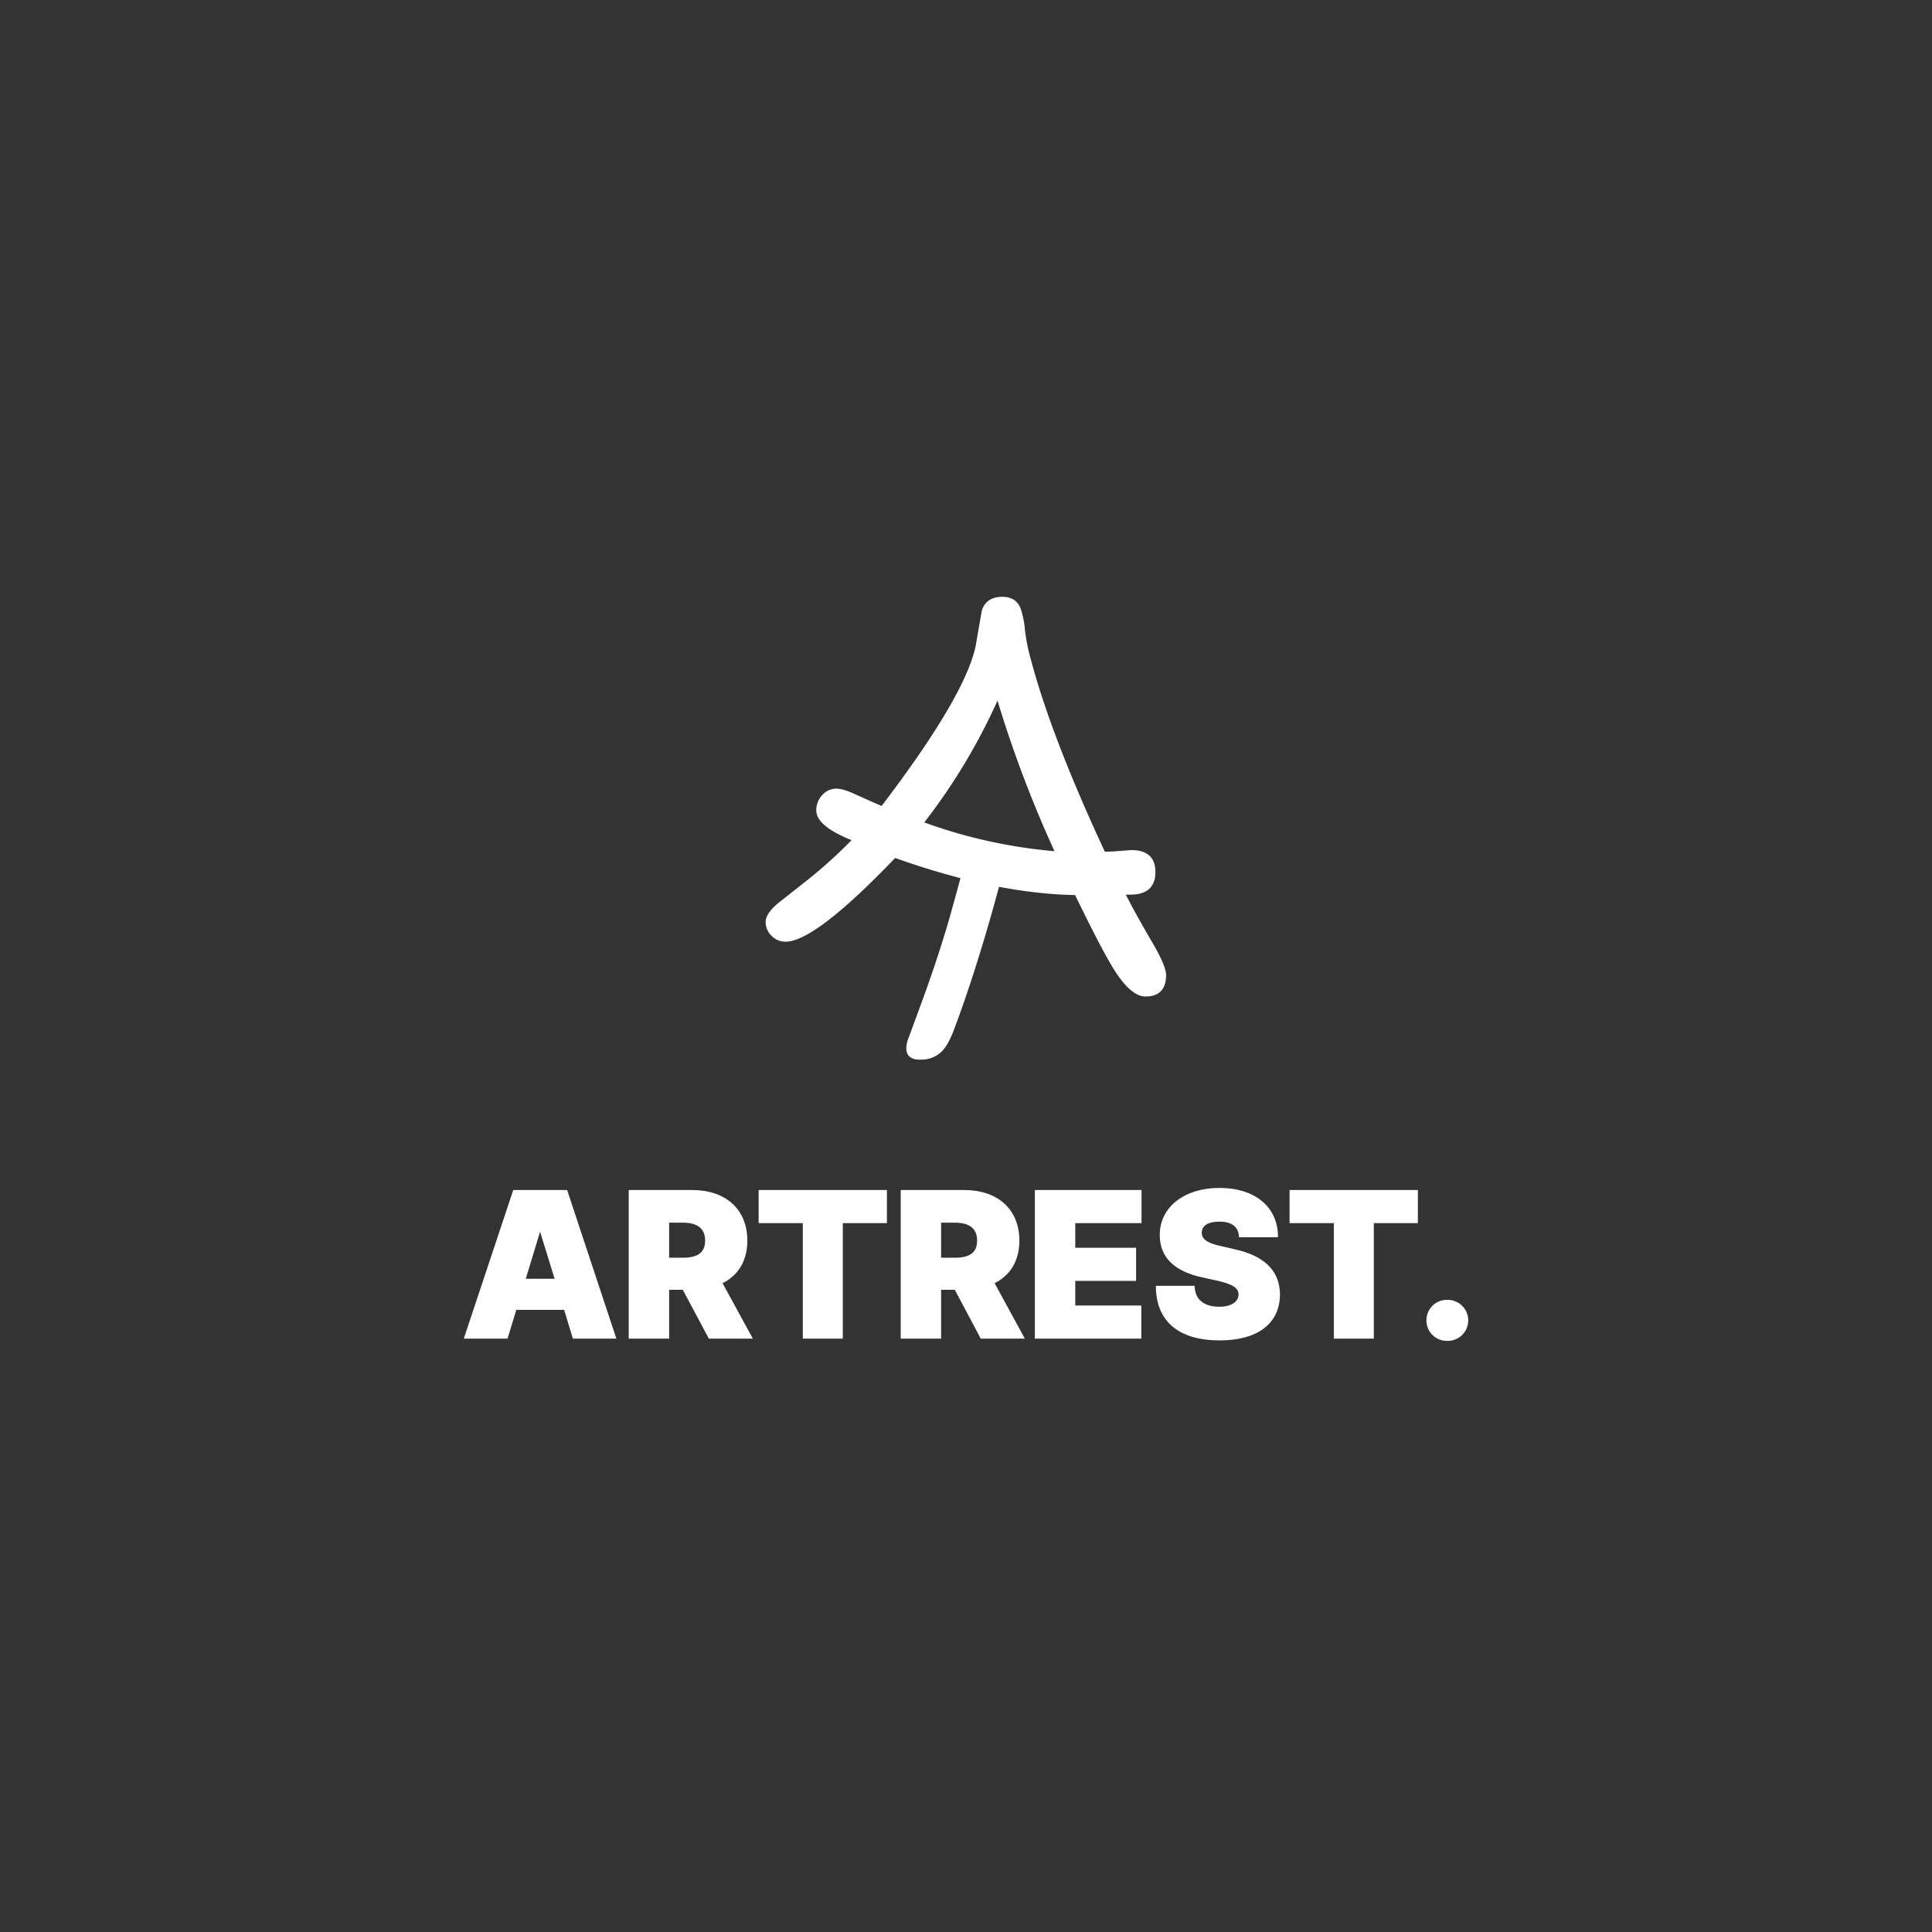 <svg id="레이어_1" data-name="레이어 1" xmlns="http://www.w3.org/2000/svg" viewBox="0 0 1024 1024"><rect x="0" y="0" width="1024" height="1024" fill="#333333" stroke="none"/><defs><style>.cls-1{fill:#fff;stroke:#fff;stroke-miterlimit:10;}</style></defs><path class="cls-1" d="M246.51,709l25.89-77.78h27.82L326,709H304l-4.62-15.26h-26.1L268.64,709Zm48.12-30.73-8.05-26.1h-.65L278,678.28Z"/><path class="cls-1" d="M333.73,631.23h33.09c17.4,0,28.79,9.89,28.79,26.32,0,10.74-4.94,18.37-13.32,22.35L398.19,709H376L362.2,683.12h-8.05V709H333.73Zm28.36,35.88c7.74,0,12.14-2.79,12.14-9.56s-4.4-10-12.14-10h-7.94v19.55Z"/><path class="cls-1" d="M402.59,631.23h67v16.55H446.21V709H426V647.78H402.59Z"/><path class="cls-1" d="M477.9,631.23H511c17.4,0,28.79,9.89,28.79,26.32,0,10.74-4.94,18.37-13.32,22.35L542.35,709H520.11l-13.75-25.89h-8.05V709H477.9Zm28.35,35.88c7.74,0,12.14-2.79,12.14-9.56s-4.4-10-12.14-10h-7.94v19.55Z"/><path class="cls-1" d="M549,631.23h55.54v16.55H569.42v14.07h32.23v16.54H569.42v14.07h35V709H549Z"/><path class="cls-1" d="M646.33,647c-6.77,0-9.77,2.58-9.88,6.23-.11,4,3.54,6.24,10.74,7.74l6.45,1.5c16.76,3.55,24.17,11.71,24.27,23.64-.1,15.25-11.81,23.84-31.47,23.84-20.09,0-33.09-8.81-33.3-27.93h19.55c.32,7.2,5.37,11.07,13.43,11.07,7,0,10.74-2.9,10.85-7-.11-3.76-3.23-5.91-11.93-7.85l-7.84-1.71c-13.64-3-22-9.78-22-21.81-.11-14.72,12.89-24.6,31.15-24.6,18.69,0,30.4,10,30.51,25.14H657.18C656.75,650,653.31,647,646.33,647Z"/><path class="cls-1" d="M684,631.23h67v16.55H727.65V709H707.46V647.78H684Z"/><path class="cls-1" d="M756.55,699.77A10.26,10.26,0,0,1,767,689.46a10.37,10.37,0,1,1,0,20.73A10.29,10.29,0,0,1,756.55,699.77Z"/><path class="cls-1" d="M617.55,516.8q0,10.88-10.41,10.87-7.3,0-16-13.64-6.44-10.09-21-40.13-42.37-.67-95.82-19.74-42.58,44.46-58,44.46a9.64,9.64,0,0,1-7-2.94,9.5,9.5,0,0,1-3-7q0-4.54,7.38-10.37l14.69-11.58a252.82,252.82,0,0,0,23.83-21.62q-19.07-7.54-19.07-15.52a11.17,11.17,0,0,1,3-7.82,9.4,9.4,0,0,1,7.2-3.27q3.44,0,10.09,3.09,11.76,5.31,14,6.19,44.69-58.62,50.23-85.56,1.55-9.19,3.21-18.52,2.22-6.87,10.43-6.87c4.5,0,7.54,1.89,9.09,5.65a45.13,45.13,0,0,1,2.21,10.09,95.73,95.73,0,0,0,1.89,11.65Q555,387,585.29,451.94c3.4-.07,6.69-.26,9.87-.55l4.43-.33q12.31,0,12.31,11.14,0,11.48-12.75,11.47h-3.22q4.32,8.88,15,27.17Q617.56,512.36,617.55,516.8Zm-57.83-65.08a631.09,631.09,0,0,1-30.93-81.79,318.45,318.45,0,0,1-39.72,66.21A269.6,269.6,0,0,0,559.72,451.72Z"/><path class="cls-1" d="M526.14,459.18a68.83,68.83,0,0,1-14.34-2c-4.24,15.79-7.17,26.43-8.75,31.85q-6,20.36-13.66,41.24t-7.84,21.28q-3,10.19,7.22,9.56a14.77,14.77,0,0,0,9.79-3.93q3.35-3.23,6.3-10.84,9-23.57,18.69-56.85,3.23-11.06,8.28-30.13C529.9,459.35,528,459.29,526.14,459.18Z"/></svg>